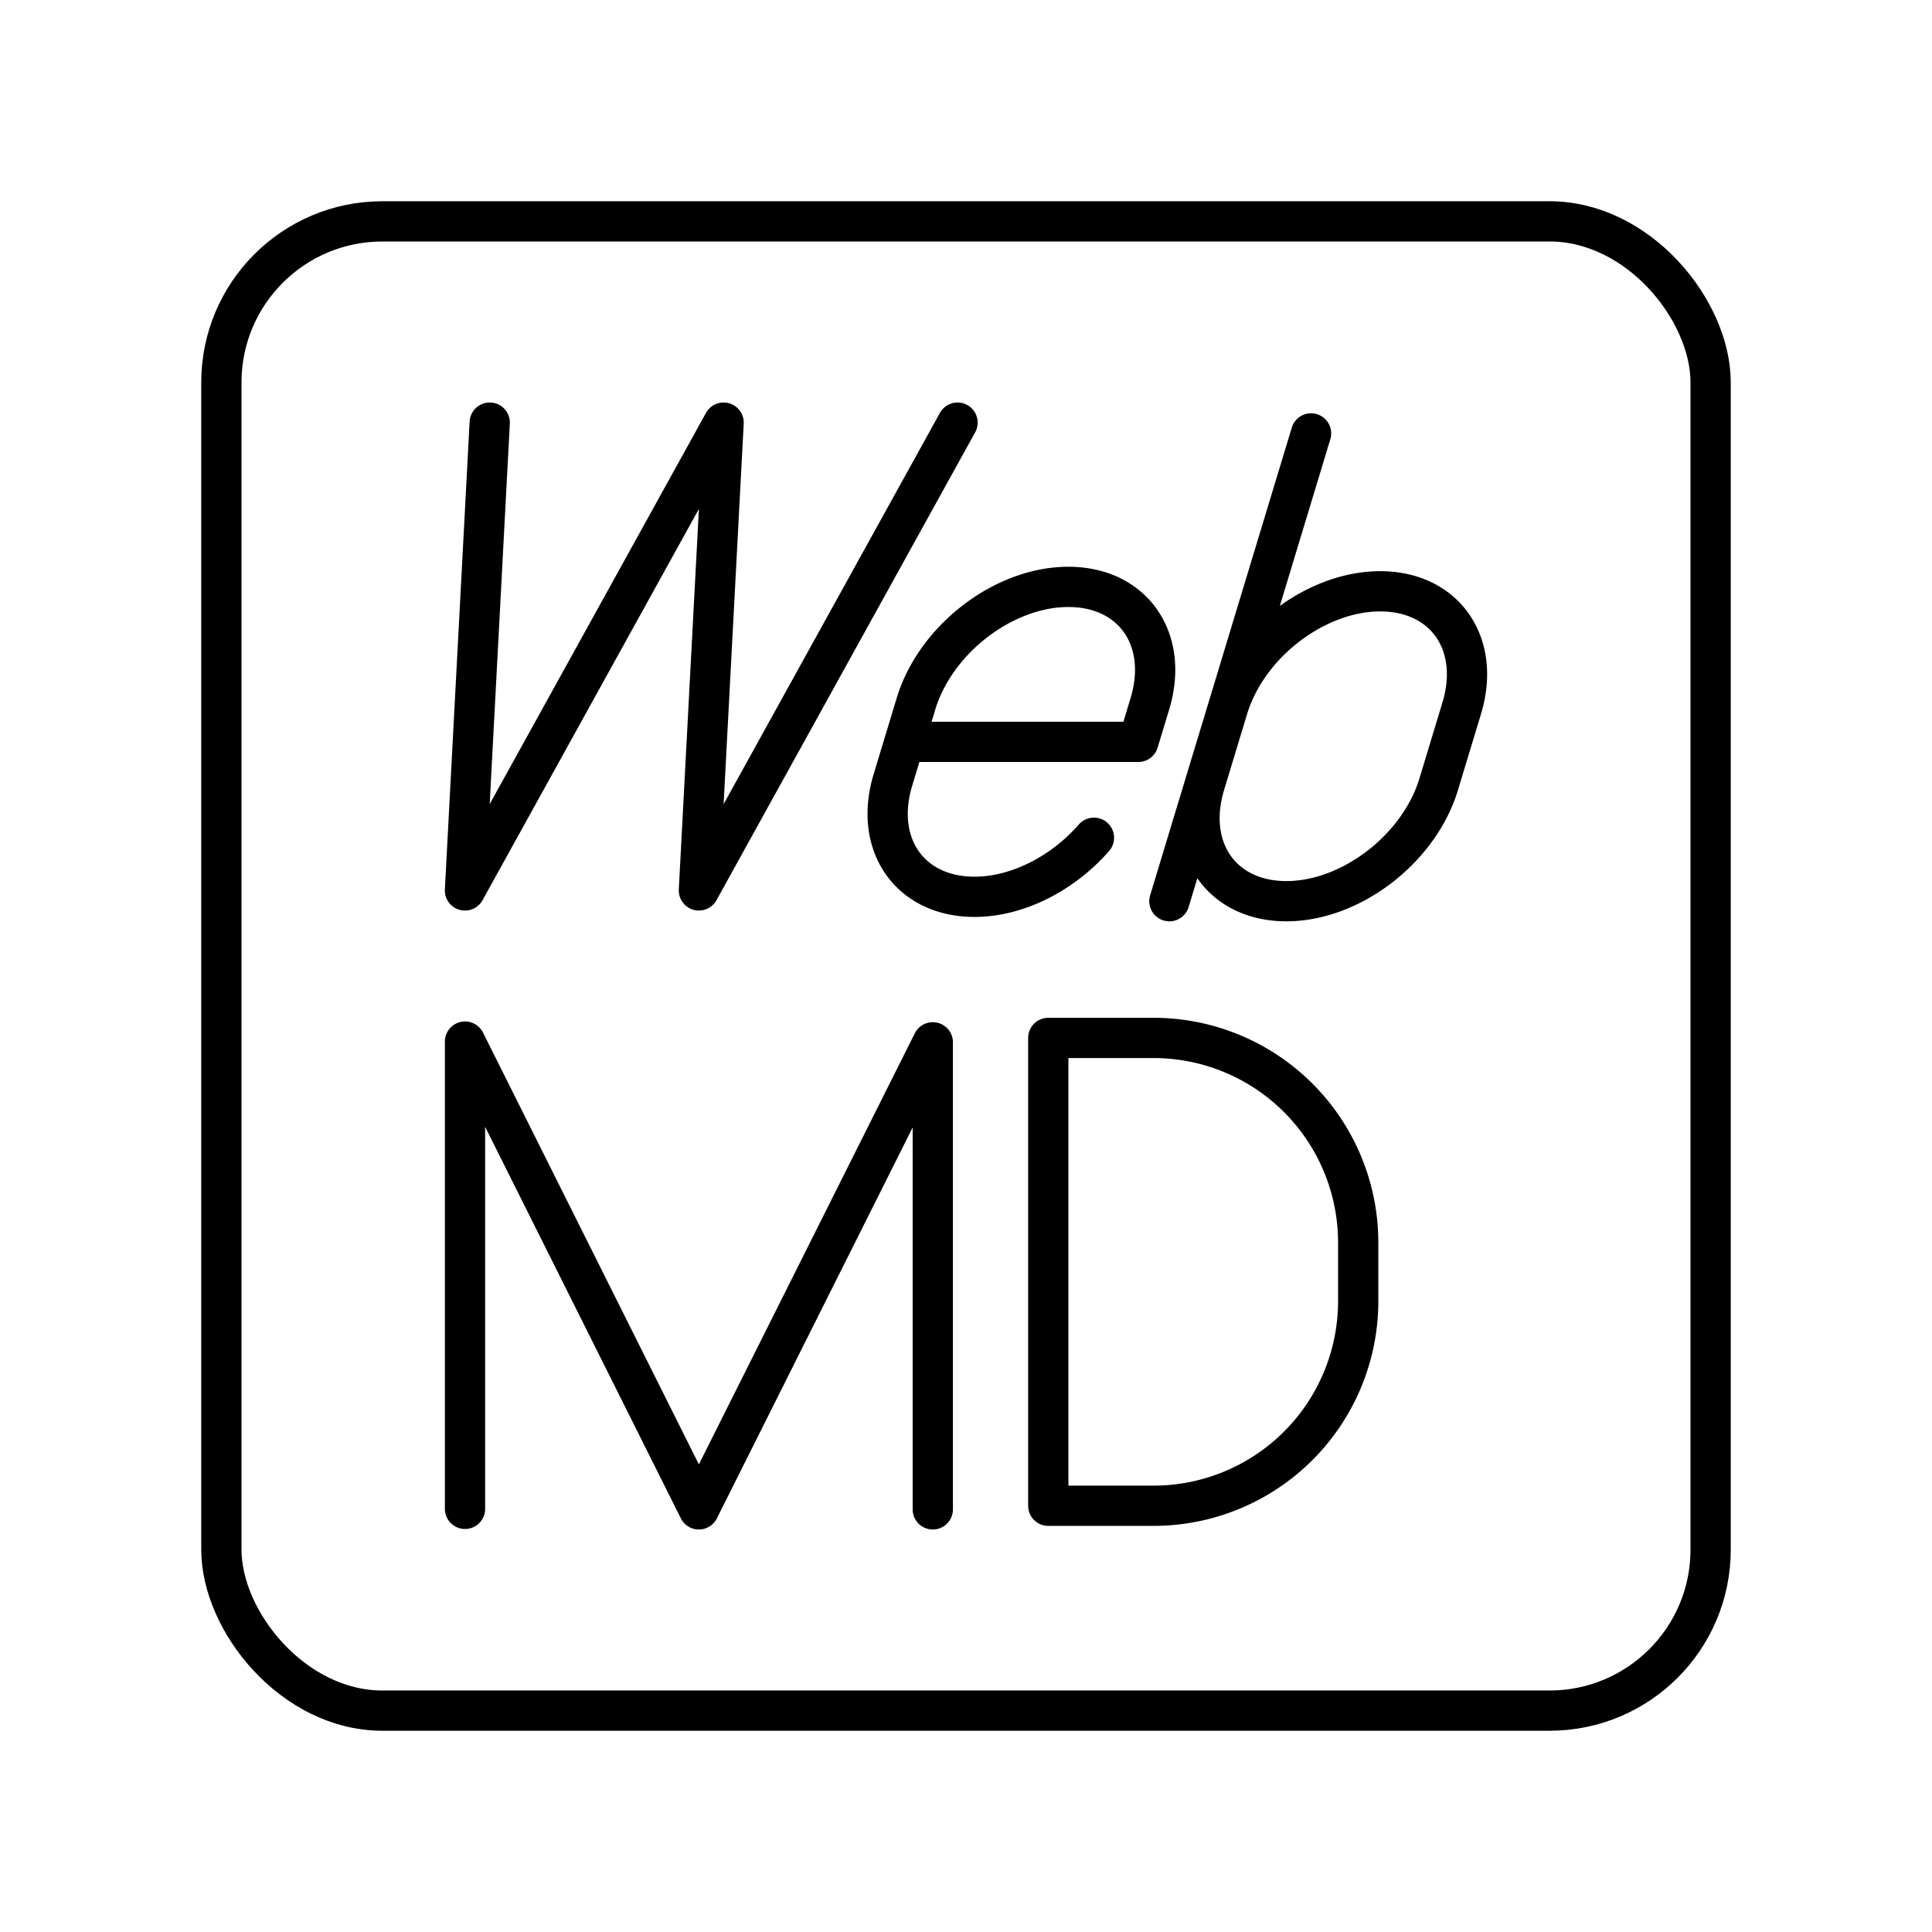 <svg xmlns="http://www.w3.org/2000/svg" width="1em" height="1em" viewBox="0 0 48 48"><path fill="none" stroke="currentColor" stroke-linecap="round" stroke-linejoin="round" d="M11.553 37.487V25.878l5.81 11.622l5.812-11.604V37.5m2.869-.09V25.787h2.615a5.085 5.085 0 0 1 5.085 5.085v1.453a5.085 5.085 0 0 1-5.085 5.085zm4.461-19.814c.486-1.605 2.181-2.905 3.786-2.905s2.511 1.3 2.025 2.905l-.572 1.889c-.486 1.604-2.18 2.905-3.785 2.905s-2.512-1.3-2.026-2.905m-.88 2.905l3.52-11.622M23.79 10.5l-6.426 11.622l.614-11.622l-6.426 11.622l.615-11.622m15.012 10.314c-.766.876-1.888 1.467-2.969 1.467c-1.605 0-2.512-1.301-2.025-2.906l.572-1.889c.486-1.604 2.18-2.905 3.785-2.905s2.512 1.3 2.026 2.906l-.286.944H22.47"/><rect width="37" height="37" x="5.5" y="5.5" fill="none" stroke="currentColor" stroke-linecap="round" stroke-linejoin="round" rx="4" ry="4"/></svg>
